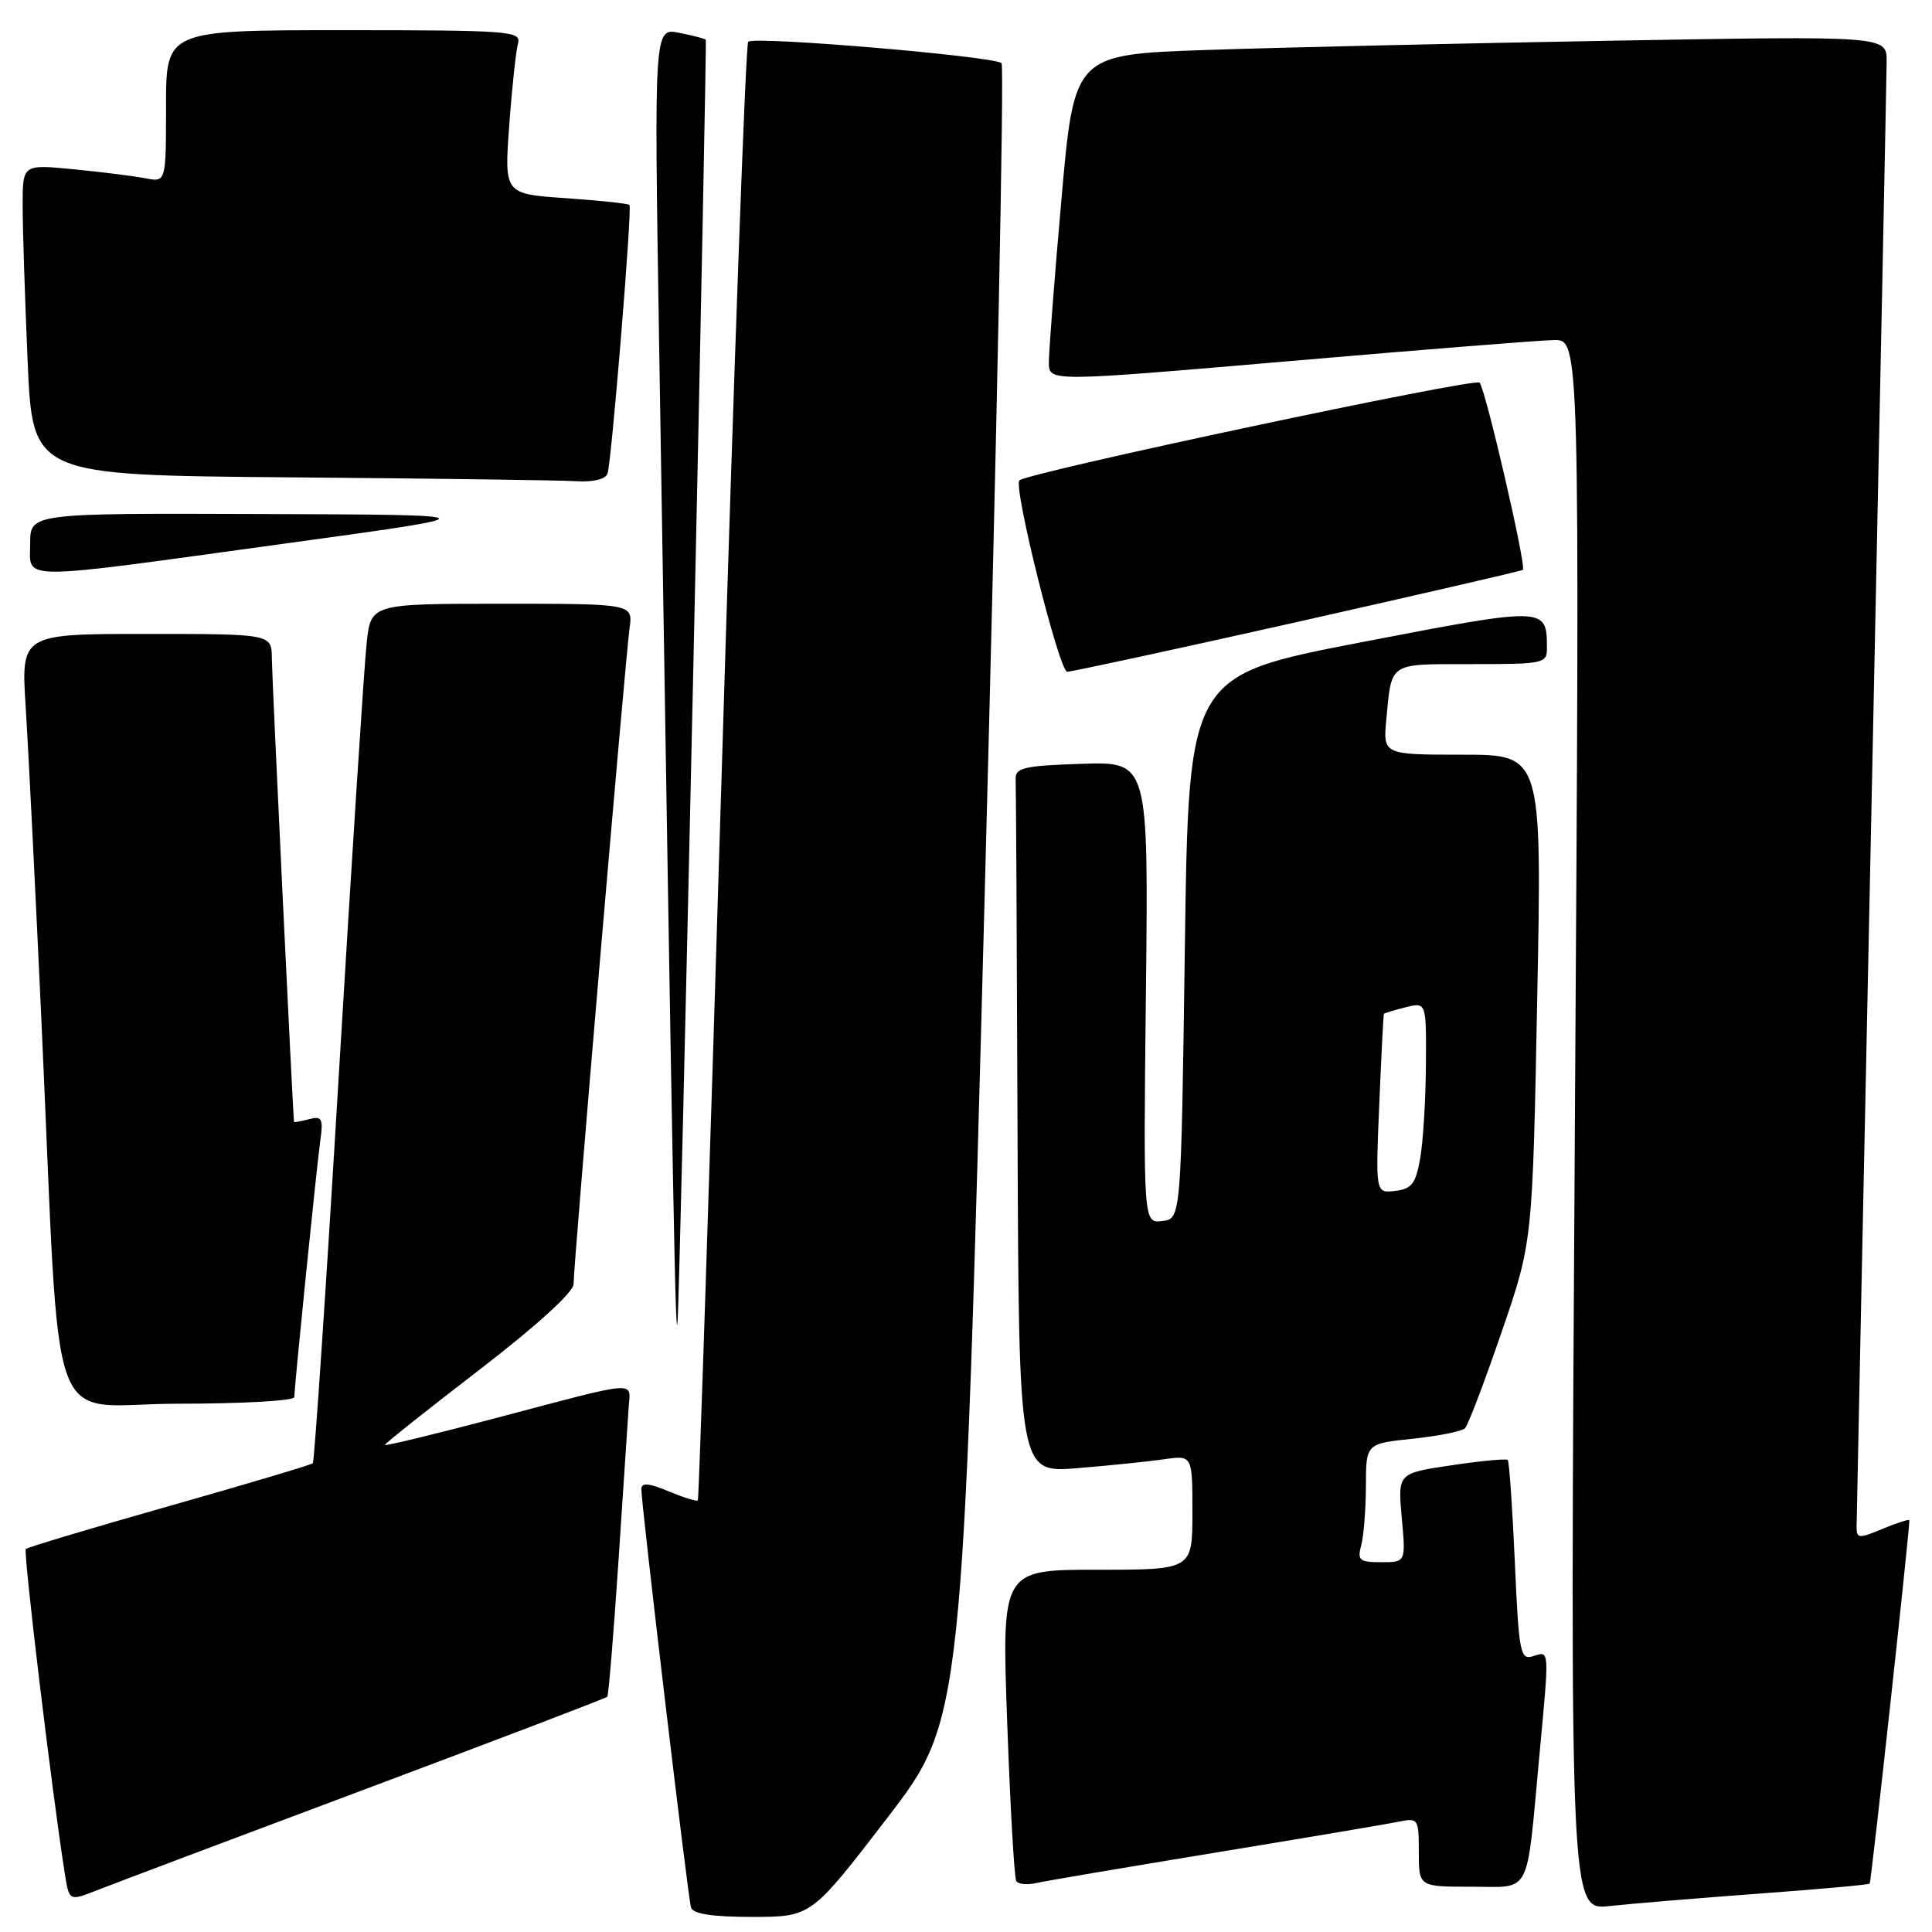 <?xml version="1.0" encoding="UTF-8" standalone="no"?>
<!DOCTYPE svg PUBLIC "-//W3C//DTD SVG 1.1//EN" "http://www.w3.org/Graphics/SVG/1.1/DTD/svg11.dtd" >
<svg xmlns="http://www.w3.org/2000/svg" xmlns:xlink="http://www.w3.org/1999/xlink" version="1.1" viewBox="0 0 256 256">
 <g >
 <path fill="currentColor"
d=" M 117.54 240.92 C 127.58 227.85 127.58 227.85 130.48 118.45 C 132.08 58.28 133.08 8.74 132.71 8.37 C 131.79 7.46 99.91 4.76 99.14 5.53 C 98.80 5.87 97.22 49.42 95.63 102.32 C 94.03 155.22 92.61 198.64 92.47 198.81 C 92.33 198.98 90.59 198.44 88.61 197.61 C 85.97 196.51 85.00 196.43 84.98 197.30 C 84.96 199.21 91.15 251.37 91.56 252.75 C 91.82 253.61 94.36 254.00 99.72 254.00 C 107.50 253.99 107.50 253.99 117.54 240.92 Z  M 232.99 250.92 C 240.96 250.34 247.60 249.74 247.74 249.59 C 247.95 249.39 253.00 203.10 253.00 201.45 C 253.00 201.26 251.43 201.76 249.50 202.56 C 246.27 203.91 246.00 203.89 246.01 202.26 C 246.02 201.29 246.91 157.97 248.00 106.00 C 249.09 54.03 249.98 9.98 249.99 8.13 C 250.00 4.76 250.00 4.76 213.75 5.39 C 193.81 5.74 169.59 6.29 159.92 6.62 C 142.34 7.22 142.34 7.22 140.65 26.36 C 139.72 36.89 138.97 46.65 138.98 48.05 C 139.00 50.59 139.00 50.59 170.75 47.86 C 188.21 46.35 204.04 45.09 205.91 45.06 C 209.33 45.00 209.33 45.00 208.68 149.07 C 208.03 253.14 208.03 253.14 213.27 252.56 C 216.15 252.25 225.02 251.51 232.99 250.92 Z  M 48.33 237.10 C 65.84 230.54 80.30 225.02 80.47 224.83 C 80.63 224.65 81.30 216.62 81.94 207.00 C 82.58 197.38 83.19 188.15 83.30 186.50 C 83.54 182.93 84.93 182.82 65.75 187.89 C 57.64 190.03 51.00 191.64 51.00 191.46 C 51.00 191.28 56.62 186.81 63.50 181.52 C 71.14 175.64 76.00 171.22 76.00 170.14 C 76.00 167.61 82.87 87.14 83.42 83.25 C 83.87 80.00 83.87 80.00 66.51 80.00 C 49.14 80.00 49.14 80.00 48.58 85.25 C 48.26 88.14 46.62 113.67 44.92 142.00 C 43.23 170.32 41.66 193.67 41.45 193.89 C 41.23 194.10 32.68 196.65 22.45 199.55 C 12.21 202.46 3.65 205.02 3.42 205.25 C 3.06 205.61 6.90 237.61 8.58 248.21 C 9.16 251.92 9.16 251.92 12.83 250.48 C 14.85 249.68 30.82 243.66 48.33 237.10 Z  M 161.00 245.49 C 172.82 243.55 183.74 241.71 185.25 241.40 C 187.93 240.86 188.00 240.95 188.00 245.42 C 188.00 250.00 188.00 250.00 194.95 250.00 C 203.03 250.00 202.21 251.57 203.98 232.58 C 205.31 218.31 205.34 218.76 203.15 219.45 C 201.44 220.00 201.26 219.09 200.72 206.92 C 200.40 199.71 199.98 193.65 199.78 193.45 C 199.59 193.26 196.23 193.57 192.32 194.16 C 185.21 195.21 185.21 195.21 185.74 201.11 C 186.28 207.00 186.28 207.00 183.02 207.00 C 180.13 207.00 179.83 206.75 180.37 204.75 C 180.70 203.51 180.98 199.98 180.99 196.89 C 181.00 191.28 181.00 191.28 187.21 190.64 C 190.62 190.28 193.74 189.65 194.13 189.24 C 194.53 188.83 196.70 183.12 198.96 176.54 C 203.07 164.59 203.07 164.59 203.69 132.29 C 204.32 100.00 204.32 100.00 193.78 100.00 C 183.25 100.00 183.25 100.00 183.70 95.25 C 184.43 87.67 183.92 88.00 194.97 88.00 C 204.71 88.00 205.00 87.93 204.98 85.75 C 204.95 80.39 204.80 80.39 180.35 85.11 C 157.50 89.52 157.50 89.52 157.00 125.51 C 156.50 161.50 156.50 161.50 154.00 161.79 C 151.50 162.09 151.50 162.09 151.84 131.50 C 152.18 100.92 152.18 100.92 143.34 101.21 C 135.66 101.46 134.51 101.73 134.58 103.25 C 134.63 104.21 134.74 125.29 134.83 150.09 C 135.00 195.17 135.00 195.17 142.75 194.54 C 147.01 194.19 152.19 193.66 154.25 193.36 C 158.00 192.82 158.00 192.82 158.00 200.41 C 158.00 208.00 158.00 208.00 145.36 208.00 C 132.73 208.00 132.73 208.00 133.46 228.25 C 133.86 239.39 134.40 248.84 134.66 249.25 C 134.91 249.67 136.11 249.78 137.31 249.51 C 138.52 249.24 149.18 247.43 161.00 245.49 Z  M 39.00 185.13 C 39.00 183.74 41.93 154.84 42.44 151.15 C 42.85 148.21 42.67 147.85 40.95 148.30 C 39.88 148.58 38.98 148.74 38.96 148.66 C 38.83 148.07 36.04 89.84 36.02 87.25 C 36.00 84.00 36.00 84.00 19.39 84.00 C 2.78 84.00 2.78 84.00 3.41 93.75 C 3.75 99.11 4.69 117.90 5.50 135.50 C 8.11 192.32 5.85 186.00 23.59 186.00 C 32.07 186.00 39.00 185.61 39.00 185.13 Z  M 91.88 88.00 C 92.87 42.62 93.61 5.39 93.52 5.26 C 93.43 5.13 91.85 4.72 90.01 4.35 C 86.67 3.68 86.67 3.68 87.33 45.09 C 89.21 162.41 89.52 179.15 89.79 175.00 C 89.95 172.53 90.89 133.38 91.88 88.00 Z  M 172.00 82.39 C 188.22 78.74 201.63 75.65 201.79 75.51 C 202.28 75.08 196.84 51.54 196.05 50.70 C 195.43 50.03 136.32 62.58 135.08 63.65 C 134.21 64.39 140.35 89.00 141.41 89.01 C 142.01 89.01 155.78 86.03 172.00 82.39 Z  M 37.50 72.06 C 65.50 68.22 65.50 68.22 34.75 68.11 C 4.00 68.00 4.00 68.00 4.00 72.00 C 4.00 76.99 1.63 76.99 37.50 72.06 Z  M 80.50 62.75 C 81.03 61.24 83.78 27.64 83.41 27.16 C 83.27 26.97 79.48 26.57 74.98 26.26 C 66.81 25.70 66.81 25.70 67.48 16.60 C 67.84 11.60 68.37 6.71 68.64 5.75 C 69.10 4.12 67.53 4.00 45.57 4.00 C 22.00 4.00 22.00 4.00 22.00 14.08 C 22.00 24.16 22.00 24.16 19.25 23.62 C 17.74 23.33 13.46 22.79 9.75 22.43 C 3.00 21.77 3.00 21.77 3.00 27.22 C 3.00 30.23 3.30 39.50 3.66 47.83 C 4.31 62.97 4.31 62.97 38.41 63.25 C 57.16 63.40 74.20 63.63 76.28 63.76 C 78.59 63.91 80.23 63.51 80.50 62.75 Z  M 182.76 146.30 C 183.03 139.81 183.31 134.42 183.38 134.33 C 183.45 134.24 184.74 133.85 186.25 133.47 C 189.00 132.78 189.00 132.78 188.94 141.14 C 188.91 145.74 188.57 151.30 188.18 153.50 C 187.59 156.85 187.05 157.55 184.87 157.80 C 182.26 158.11 182.26 158.11 182.76 146.30 Z "/>
</g>
</svg>